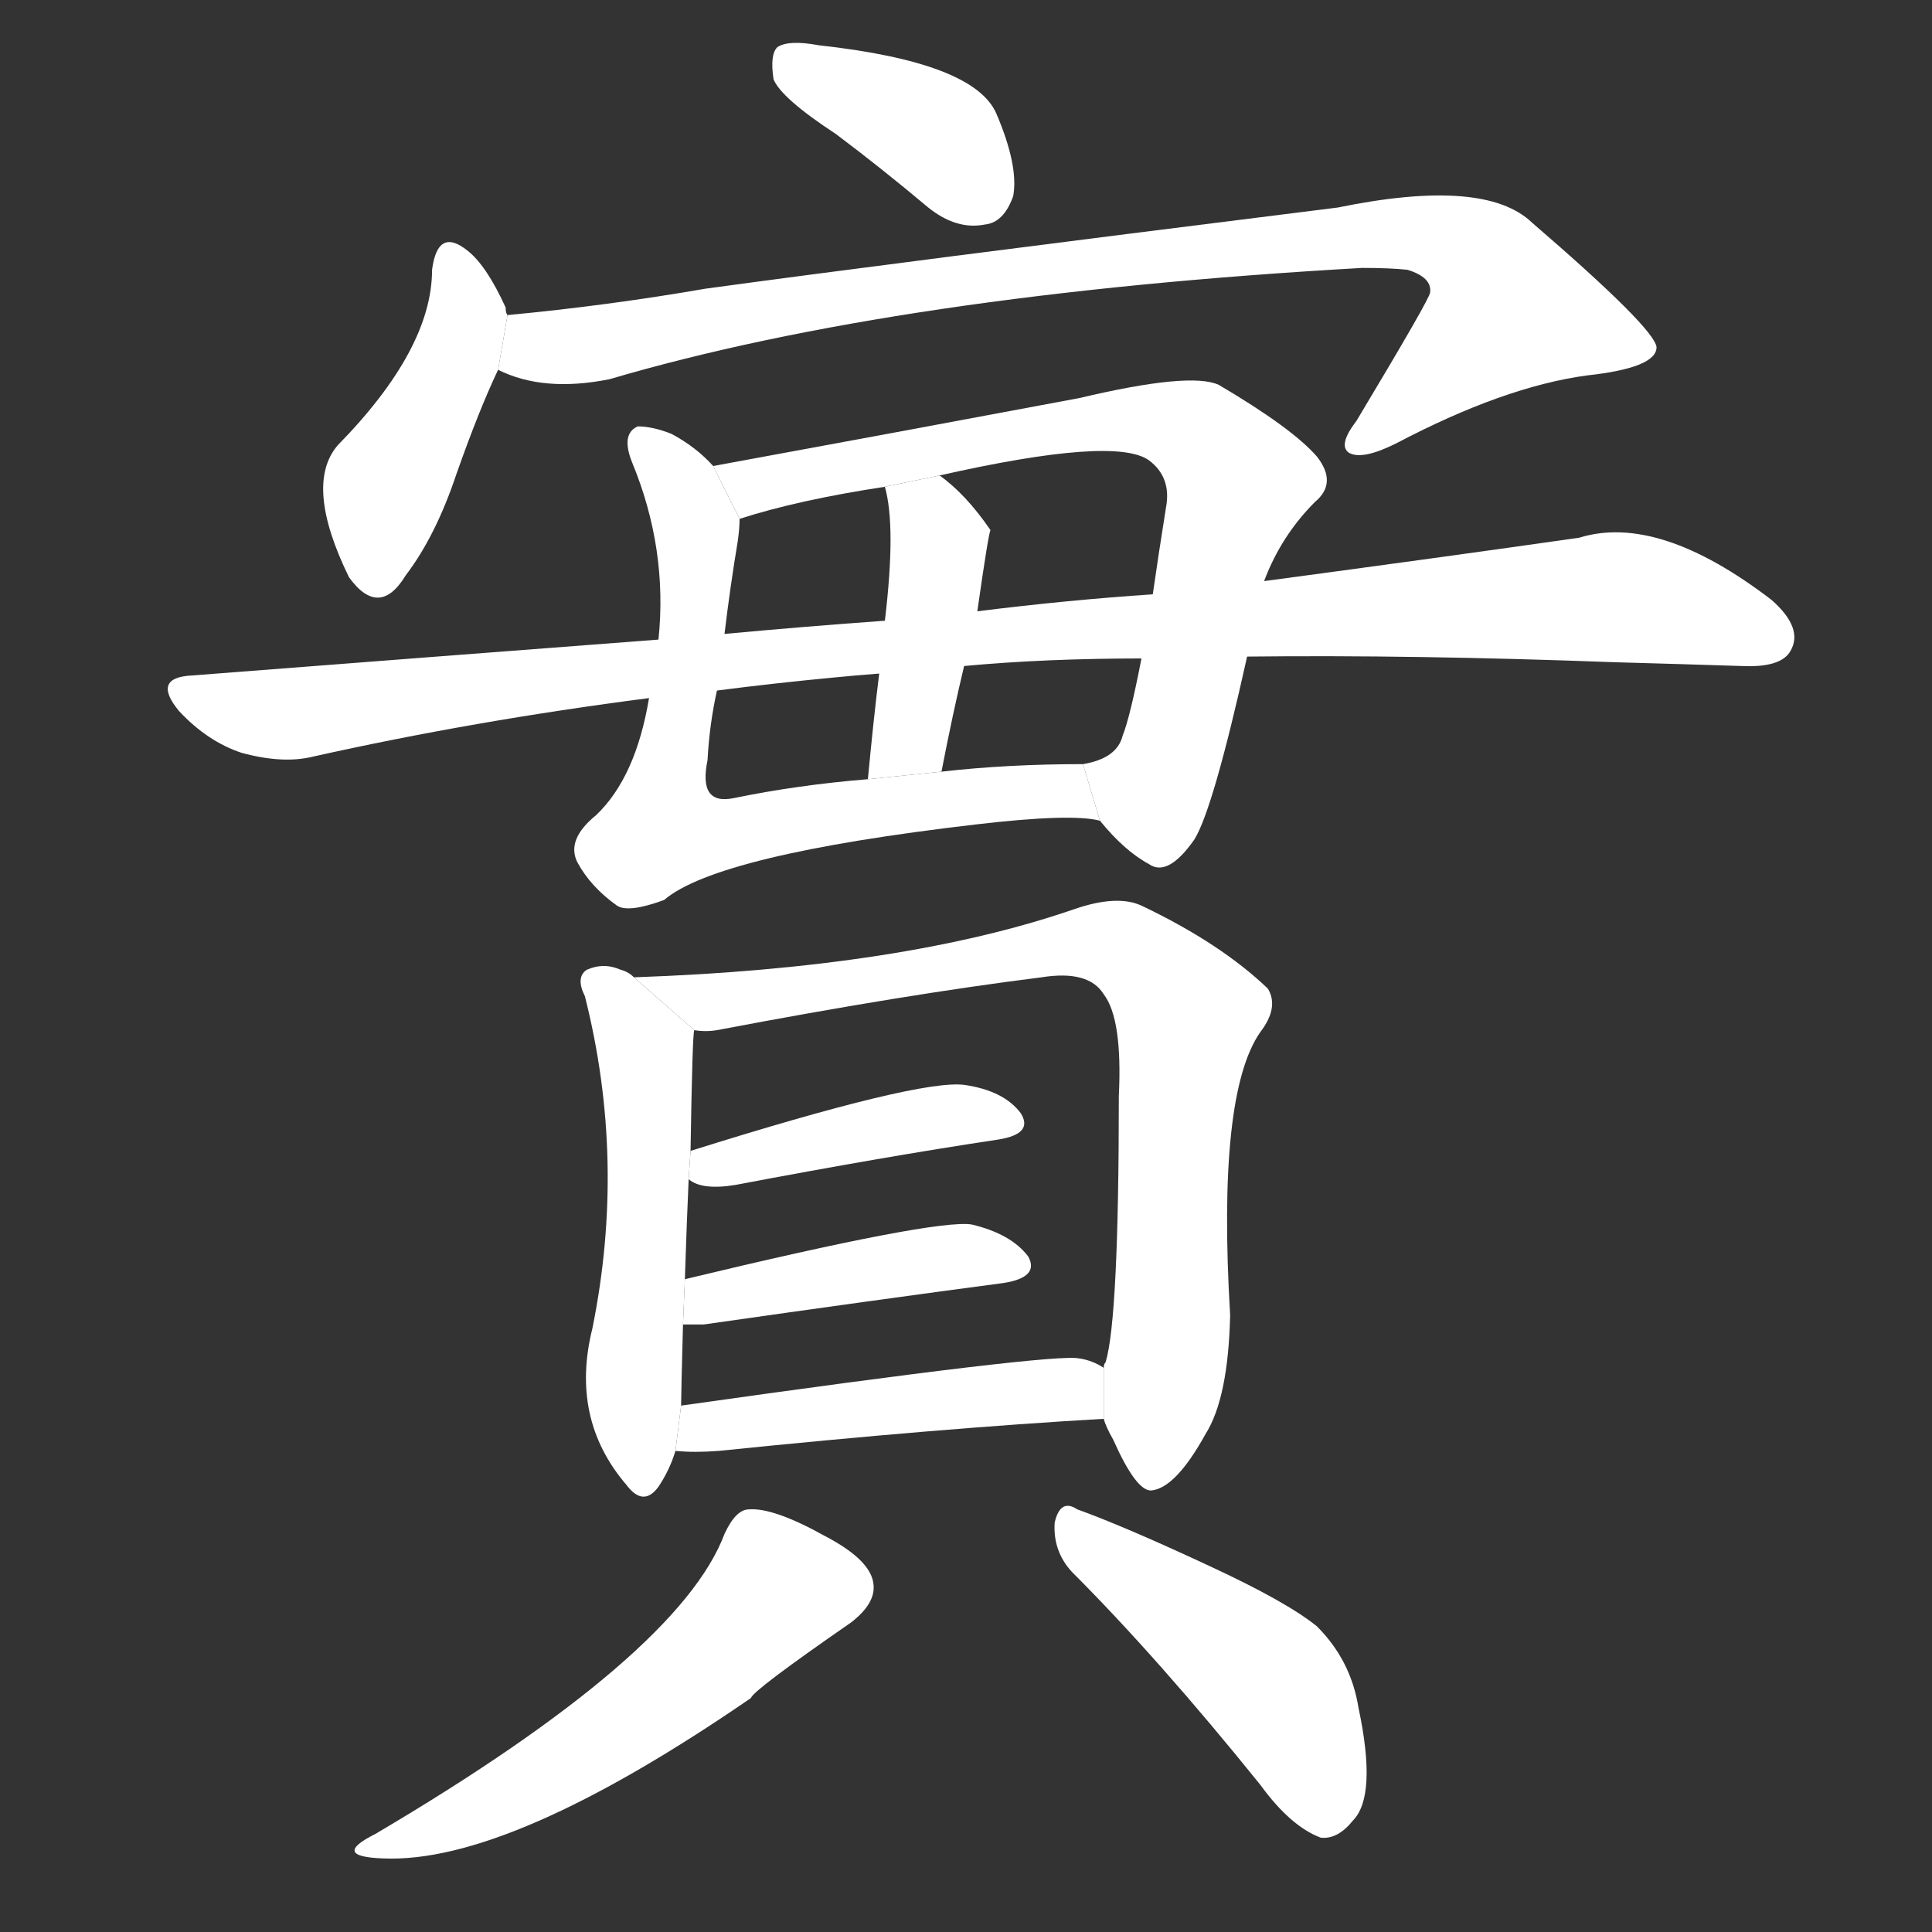 <!-- u5be6_shi2_trad_real_true_solid_honest -->
<!-- 5BE6 -->
<!--  -->
<!--  -->
<svg viewBox="0 0 1024 1024">
  <rect x="0" y="0" width="1024" height="1024" fill="#333333" stroke="none"/>
  <g transform="scale(1, -1) translate(0, -900)">
    <path fill="#FFFFFF" d="M 443 829 Q 467 811 492 790 Q 507 778 522 781 Q 532 782 537 796 Q 540 812 528 840 Q 516 867 434 876 Q 418 879 412 875 Q 408 871 410 858 Q 414 848 443 829 Z"></path>
    <path fill="#FFFFFF" d="M 269 733 Q 268 734 268 737 Q 258 759 248 767 Q 232 780 229 757 Q 229 715 179 664 Q 161 643 185 594 Q 201 572 215 595 Q 231 616 242 649 Q 254 683 264 704 L 269 733 Z"></path>
    <path fill="#FFFFFF" d="M 264 704 Q 288 692 323 699 Q 476 744 722 758 Q 737 758 746 757 Q 759 753 758 745 Q 758 742 719 677 Q 709 664 715 660 Q 722 656 740 665 Q 797 695 841 701 Q 878 705 878 716 Q 877 726 812 782 Q 787 806 709 790 Q 469 760 374 747 Q 322 738 269 733 L 264 704 Z"></path>
    <path fill="#FFFFFF" d="M 378 653 Q 369 663 356 670 Q 346 674 338 674 Q 329 670 335 655 Q 354 609 349 561 L 344 530 Q 337 488 316 468 Q 300 455 306 443 Q 313 430 327 420 Q 333 416 352 423 Q 380 447 517 463 Q 568 469 583 465 L 574 495 Q 534 495 499 491 L 460 487 Q 423 484 389 477 Q 370 473 375 497 Q 376 516 380 534 L 384 564 Q 387 589 391 613 Q 392 620 392 625 L 378 653 Z"></path>
    <path fill="#FFFFFF" d="M 670 592 Q 679 616 697 634 Q 709 644 698 658 Q 685 673 646 696 Q 631 703 572 689 Q 476 671 378 653 L 392 625 Q 423 635 469 642 L 498 648 Q 591 669 609 656 Q 621 647 618 631 Q 614 606 611 585 L 605 551 Q 599 520 595 510 Q 592 498 574 495 L 583 465 Q 596 449 609 442 Q 619 435 633 455 Q 643 471 661 552 L 670 592 Z"></path>
    <path fill="#FFFFFF" d="M 466 543 Q 463 519 460 487 L 499 491 Q 505 522 511 547 L 518 576 Q 524 618 525 619 Q 512 638 498 648 L 469 642 Q 475 621 469 571 L 466 543 Z"></path>
    <path fill="#FFFFFF" d="M 661 552 Q 749 553 856 549 Q 892 548 923 547 Q 944 546 949 555 Q 956 567 939 582 Q 879 628 837 615 Q 767 605 670 592 L 611 585 Q 566 582 518 576 L 469 571 Q 427 568 384 564 L 349 561 Q 231 552 102 542 Q 80 541 95 523 Q 110 507 128 501 Q 150 495 166 499 Q 251 518 344 530 L 380 534 Q 411 538 443 541 Q 453 542 466 543 L 511 547 Q 554 551 605 551 L 661 552 Z"></path>
    <path fill="#FFFFFF" d="M 336 382 Q 333 385 329 386 Q 320 390 311 386 Q 305 382 310 372 Q 332 285 314 196 Q 302 148 332 113 Q 341 101 349 112 Q 355 121 358 131 L 361 155 Q 361 161 362 198 L 363 222 Q 364 253 365 275 L 366 290 Q 367 353 368 354 L 336 382 Z"></path>
    <path fill="#FFFFFF" d="M 585 148 Q 586 144 590 137 Q 602 110 610 110 Q 623 111 639 140 Q 651 159 652 203 Q 645 320 668 353 Q 678 366 672 376 Q 647 400 605 420 Q 592 426 569 418 Q 479 387 336 382 L 368 354 Q 374 353 380 354 Q 480 373 552 382 Q 577 386 585 373 Q 595 360 593 319 Q 593 201 586 178 Q 585 177 585 175 L 585 148 Z"></path>
    <path fill="#FFFFFF" d="M 365 275 Q 372 269 390 272 Q 469 287 529 296 Q 548 299 541 310 Q 532 322 511 325 Q 487 328 366 290 L 365 275 Z"></path>
    <path fill="#FFFFFF" d="M 362 198 Q 366 198 373 198 Q 464 211 532 220 Q 551 223 545 234 Q 536 246 515 251 Q 496 254 363 222 L 362 198 Z"></path>
    <path fill="#FFFFFF" d="M 358 131 Q 368 130 381 131 Q 498 143 585 148 L 585 175 Q 579 179 572 180 Q 559 183 361 155 L 358 131 Z"></path>
    <path fill="#FFFFFF" d="M 384 87 Q 360 23 199 -72 Q 175 -84 203 -85 Q 270 -88 398 0 Q 399 4 451 40 Q 464 50 463 60 Q 462 73 437 86 Q 410 101 397 100 Q 390 100 384 87 Z"></path>
    <path fill="#FFFFFF" d="M 568 67 Q 614 21 668 -46 Q 684 -68 700 -74 Q 709 -75 717 -65 Q 730 -52 720 -5 Q 716 20 698 38 Q 682 51 641 70 Q 596 91 571 100 Q 562 106 559 93 Q 558 78 568 67 Z"></path>
  </g>
</svg>
